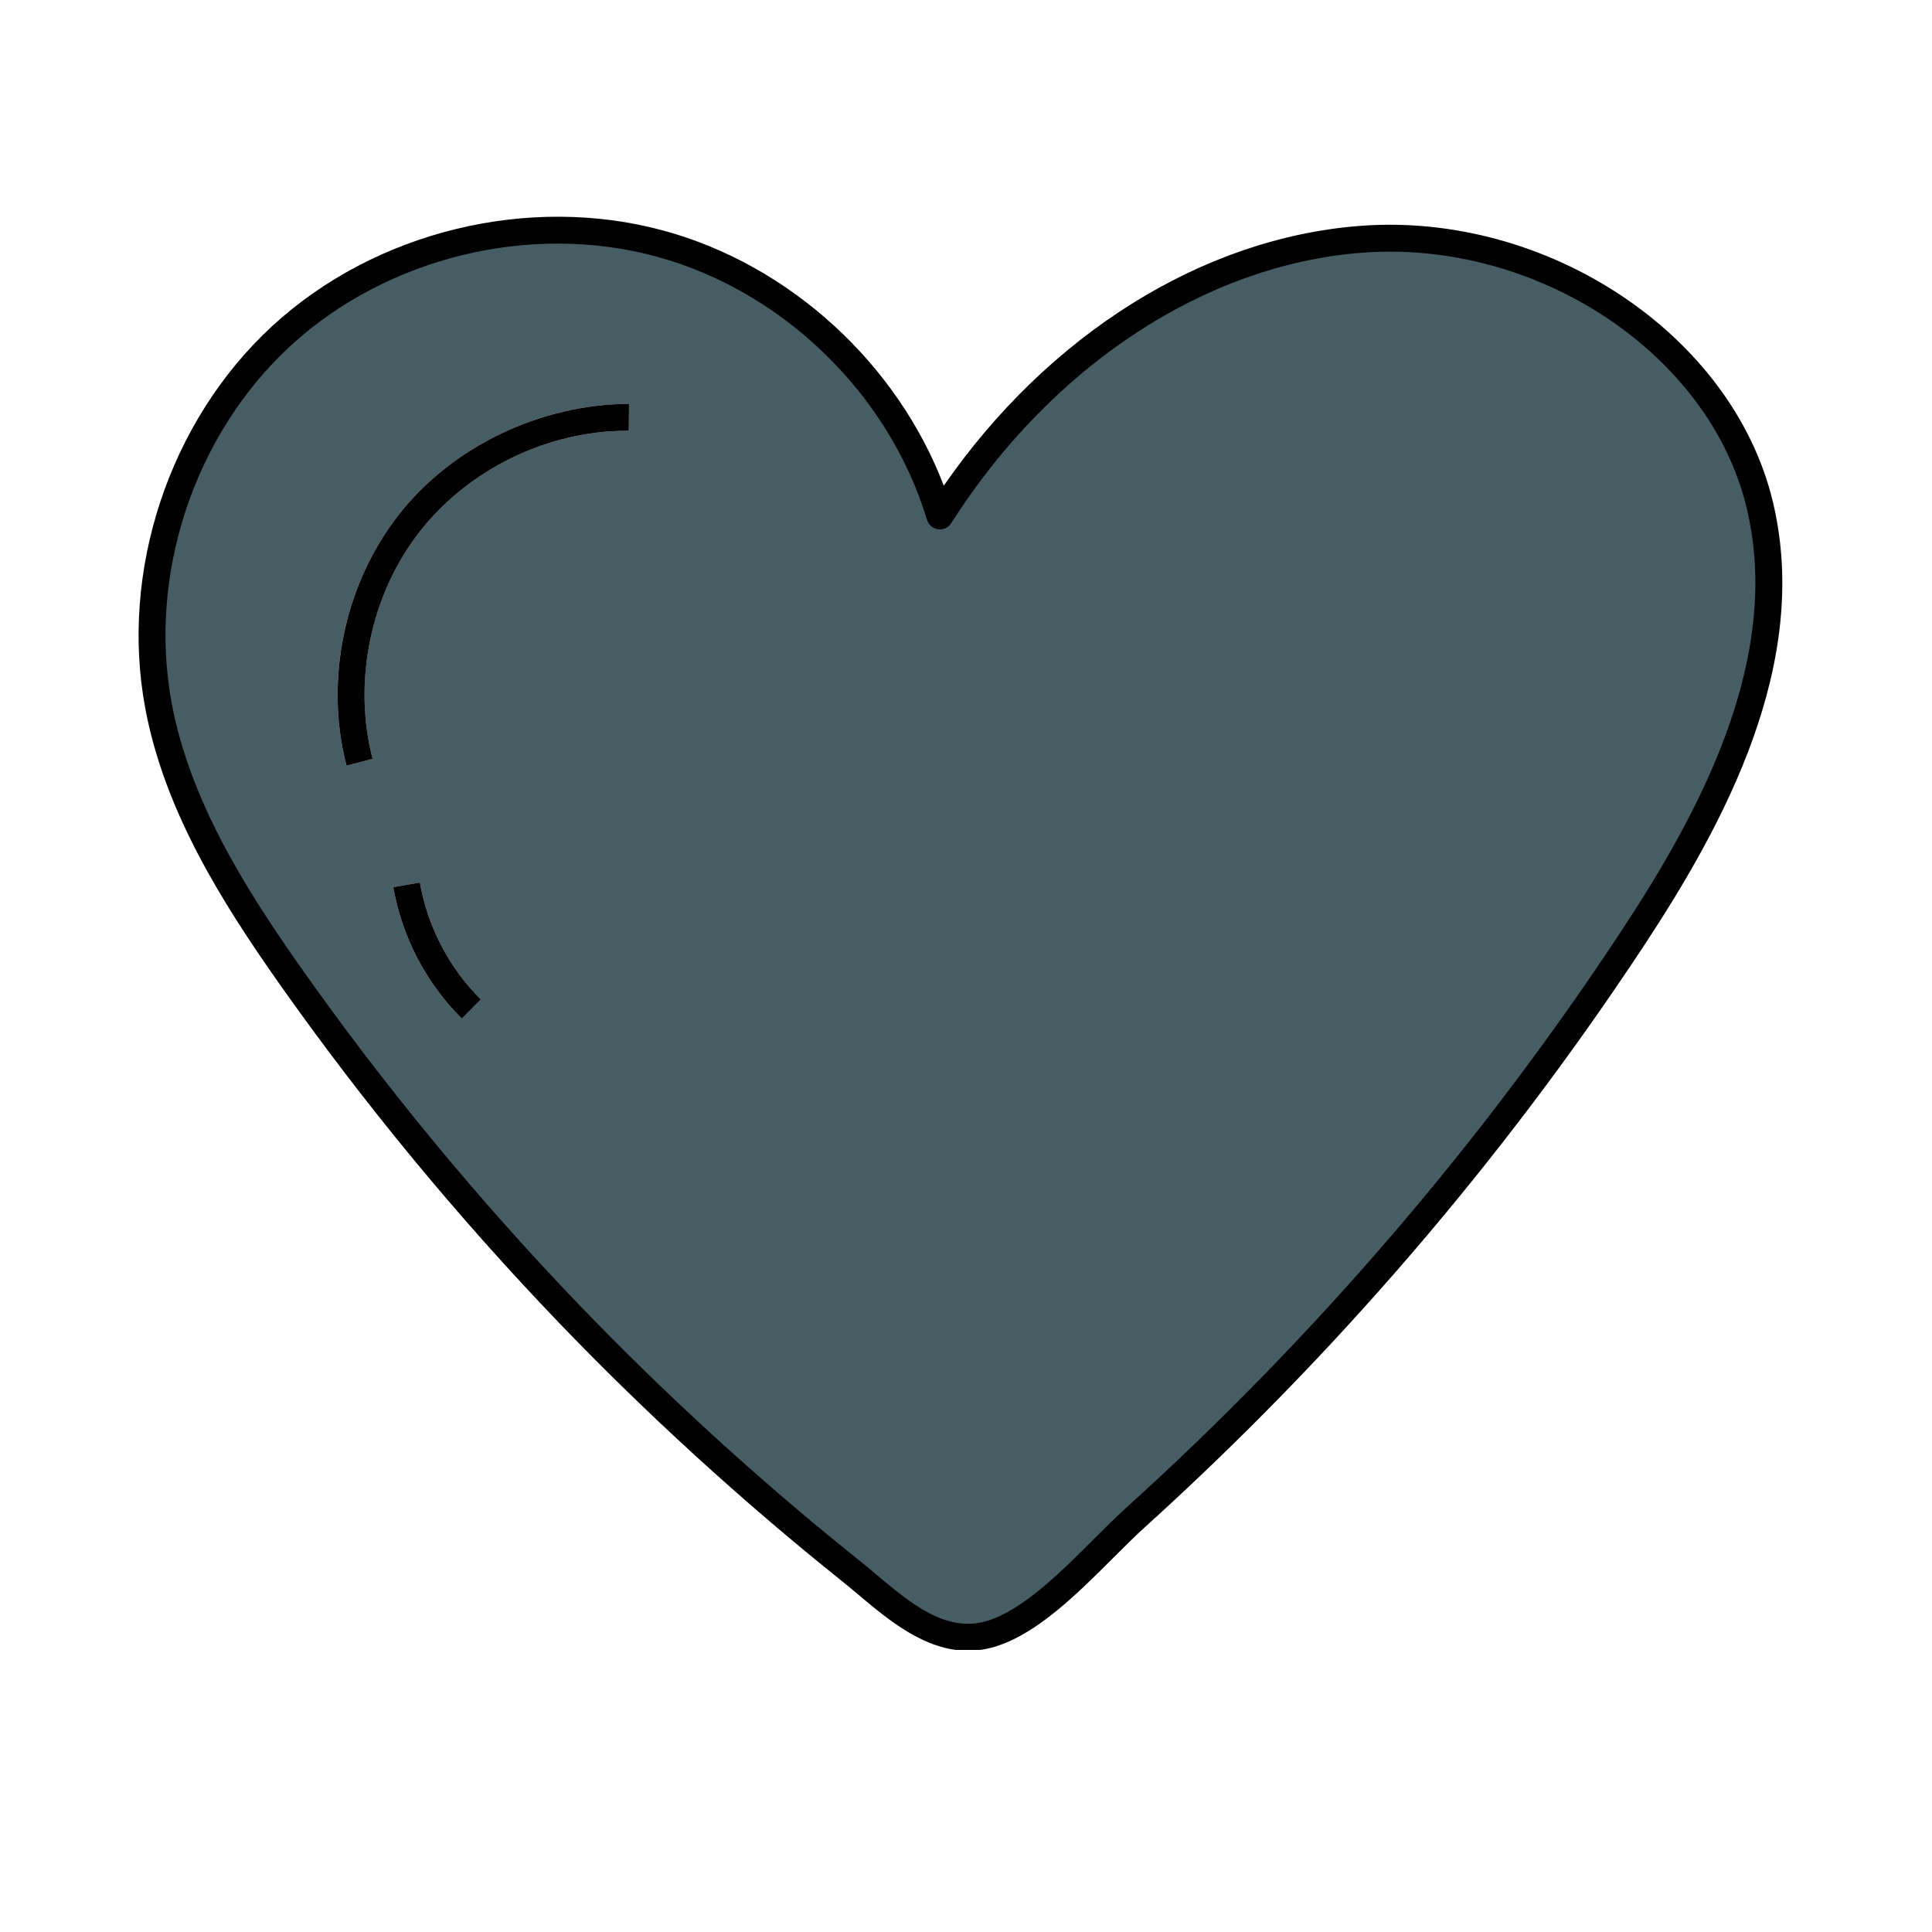 <svg xmlns="http://www.w3.org/2000/svg" xmlns:xlink="http://www.w3.org/1999/xlink" width="500" zoomAndPan="magnify" viewBox="0 0 375 375" height="500" preserveAspectRatio="xMidYMid meet" version="1.0"><defs><clipPath id="947c169785"><path d="M 26 42 L 346 42 L 346 320.25 L 26 320.25 Z M 26 42 " clip-rule="nonzero"/></clipPath></defs><path fill="#475d64" d="M 56.281 189.332 C 45.031 173.359 34.398 156.277 30.777 137.078 C 25.898 111.191 35.219 83.086 54.594 65.227 C 73.969 47.367 102.762 40.355 128.188 47.293 C 153.613 54.234 174.832 74.906 182.426 100.129 C 200.566 71.664 230.387 49.078 264.055 46.457 C 297.723 43.84 333.684 65.137 341.562 97.953 C 348.613 127.32 333.379 157.16 316.738 182.371 C 289.484 223.664 256.969 261.484 220.266 294.672 C 212.688 301.523 202.418 313.992 192.469 317.078 C 181.648 320.434 172.977 311.188 165.145 304.922 C 145.809 289.449 127.477 272.738 110.328 254.871 C 90.695 234.422 72.602 212.496 56.277 189.328 Z M 56.281 189.332 " fill-opacity="1" fill-rule="nonzero"/><path fill="#f4bad9" d="M 67.25 148.613 C 62.957 132.082 66.824 113.449 77.336 99.988 C 87.848 86.523 105.027 78.48 122.082 78.391 L 122.043 83.617 L 121.648 83.617 C 106.281 83.617 90.914 91.098 81.453 103.207 C 71.918 115.414 68.418 132.312 72.309 147.309 L 67.246 148.621 Z M 67.25 148.613 " fill-opacity="1" fill-rule="nonzero"/><path fill="#f4bad9" d="M 89.645 197.695 C 82.73 190.844 78 181.793 76.344 172.199 L 81.496 171.309 C 82.973 179.836 87.176 187.891 93.324 193.984 Z M 89.645 197.695 " fill-opacity="1" fill-rule="nonzero"/><g clip-path="url(#947c169785)"><path fill="#000000" d="M 54.145 190.84 C 70.473 214.012 88.742 236.168 108.445 256.691 C 125.562 274.52 144.094 291.43 163.52 306.969 C 164.574 307.816 165.645 308.711 166.73 309.625 C 172.562 314.523 179.578 320.406 187.887 320.406 C 189.621 320.406 191.402 320.152 193.25 319.582 C 201.387 317.062 209.223 309.234 216.133 302.328 C 218.227 300.238 220.203 298.262 222.023 296.609 C 258.973 263.199 291.574 225.25 318.922 183.812 C 334.609 160.051 351.645 128.738 344.102 97.348 C 336.34 65.012 300.324 41 263.844 43.855 C 233.305 46.238 203.484 64.961 183.188 94.27 C 174.156 70.594 153.352 51.465 128.871 44.781 C 102.645 37.621 72.789 44.895 52.816 63.312 C 32.84 81.727 23.184 110.875 28.211 137.566 C 31.93 157.305 42.871 174.836 54.145 190.84 Z M 56.367 67.148 C 75.055 49.93 102.98 43.129 127.496 49.82 C 152.016 56.516 172.598 76.562 179.922 100.887 C 180.219 101.867 181.059 102.586 182.07 102.719 C 183.102 102.879 184.09 102.402 184.633 101.535 C 204.055 71.047 233.824 51.434 264.258 49.062 C 298.258 46.402 331.832 68.617 339.02 98.559 C 346.09 128 329.66 158.047 314.555 180.93 C 287.449 222 255.137 259.613 218.512 292.734 C 216.637 294.43 214.59 296.469 212.43 298.629 C 205.949 305.105 198.594 312.445 191.695 314.586 C 183.734 317.066 176.789 311.246 170.094 305.617 C 168.973 304.676 167.871 303.754 166.789 302.887 C 147.539 287.496 129.18 270.734 112.223 253.07 C 92.699 232.734 74.594 210.781 58.418 187.828 C 47.484 172.312 36.883 155.359 33.348 136.598 C 28.645 111.637 37.68 84.375 56.363 67.148 Z M 56.367 67.148 " fill-opacity="1" fill-rule="nonzero"/></g><path fill="#000000" d="M 72.316 147.301 C 68.422 132.309 71.922 115.41 81.457 103.203 C 90.914 91.098 106.281 83.613 121.652 83.613 L 122.047 83.613 L 122.09 78.387 C 105.031 78.48 87.855 86.52 77.34 99.98 C 66.828 113.445 62.961 132.078 67.258 148.609 L 72.32 147.297 Z M 72.316 147.301 " fill-opacity="1" fill-rule="nonzero"/><path fill="#000000" d="M 76.344 172.199 C 78.004 181.793 82.73 190.844 89.645 197.695 L 93.324 193.984 C 87.176 187.891 82.973 179.836 81.496 171.309 Z M 76.344 172.199 " fill-opacity="1" fill-rule="nonzero"/></svg>